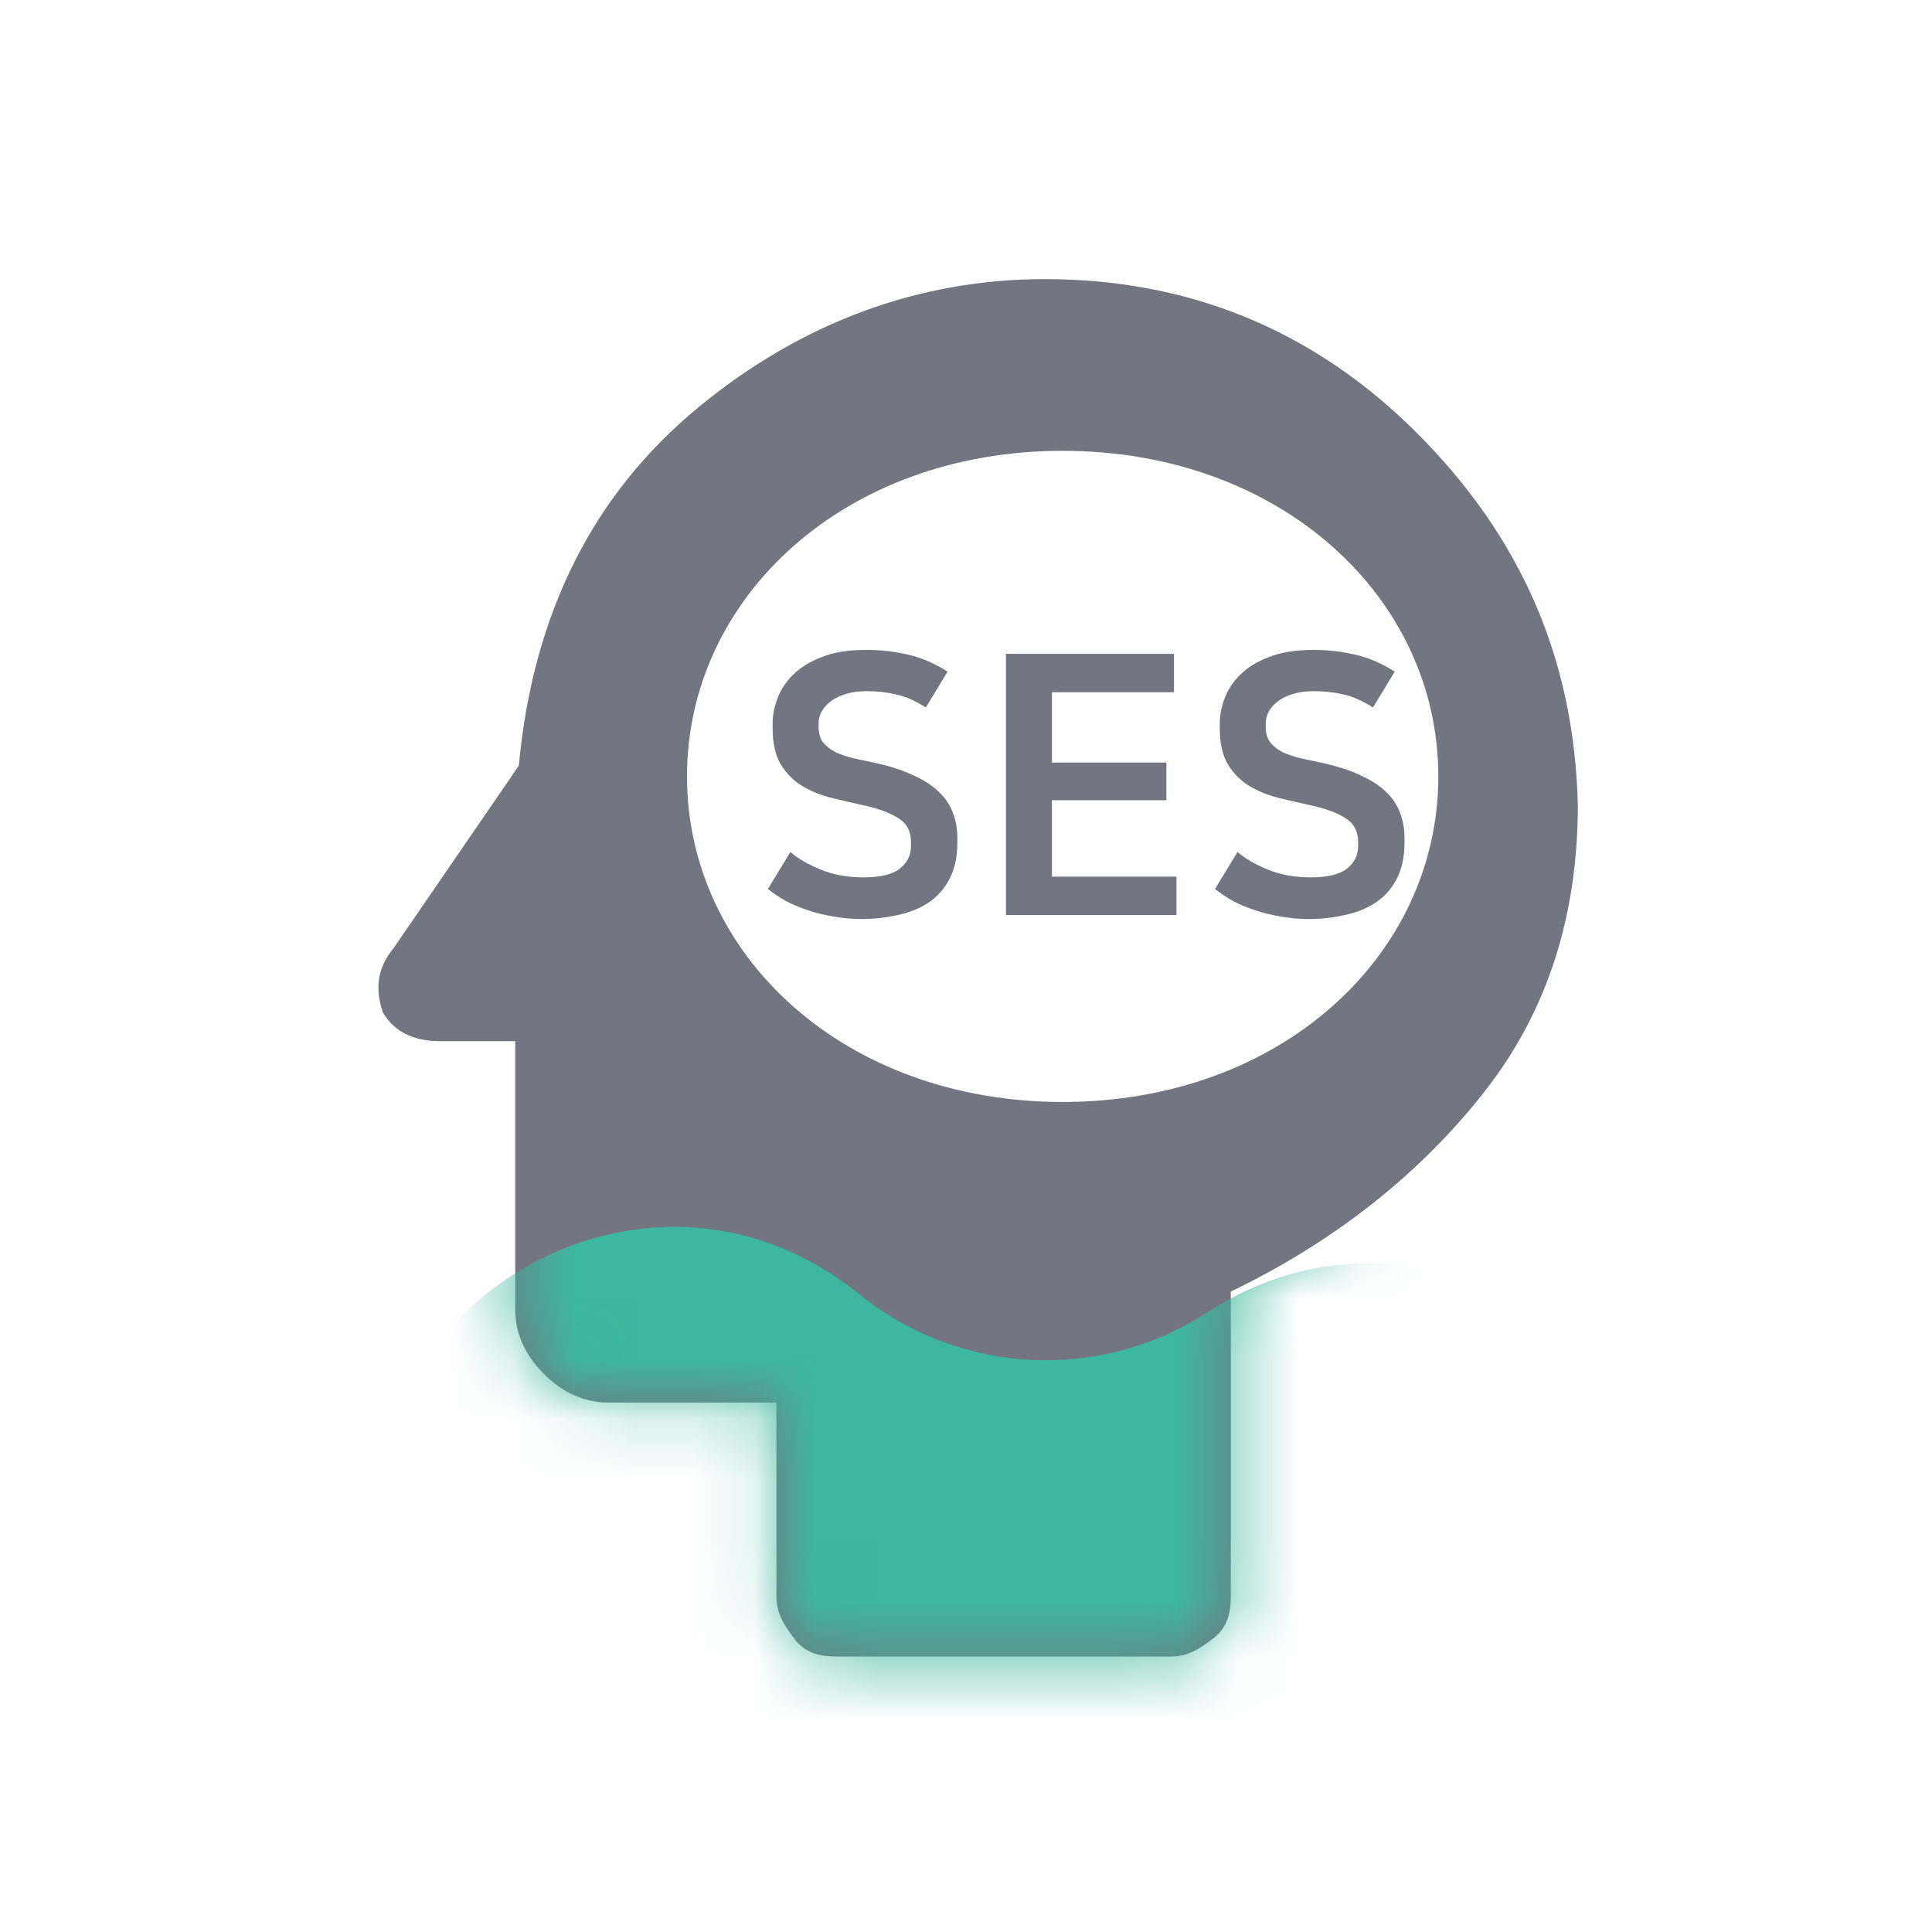 <svg width="32" height="32" viewBox="0 0 32 32" fill="none" xmlns="http://www.w3.org/2000/svg">
<path d="M14.303 14.532C14.579 14.532 14.779 14.484 14.903 14.388C15.027 14.288 15.089 14.164 15.089 14.016V13.95C15.089 13.774 15.023 13.644 14.891 13.56C14.763 13.472 14.575 13.4 14.327 13.344C14.147 13.304 13.965 13.262 13.781 13.218C13.601 13.174 13.437 13.108 13.289 13.02C13.145 12.932 13.027 12.814 12.935 12.666C12.843 12.514 12.797 12.312 12.797 12.06V11.982C12.797 11.85 12.823 11.714 12.875 11.574C12.927 11.43 13.013 11.298 13.133 11.178C13.253 11.058 13.411 10.96 13.607 10.884C13.807 10.804 14.053 10.764 14.345 10.764C14.585 10.764 14.815 10.79 15.035 10.842C15.255 10.89 15.475 10.984 15.695 11.124L15.335 11.718C15.159 11.606 14.995 11.534 14.843 11.502C14.691 11.466 14.529 11.448 14.357 11.448C14.221 11.448 14.103 11.464 14.003 11.496C13.903 11.528 13.819 11.57 13.751 11.622C13.687 11.674 13.639 11.73 13.607 11.79C13.575 11.85 13.559 11.91 13.559 11.97V12.042C13.559 12.146 13.583 12.23 13.631 12.294C13.683 12.358 13.751 12.412 13.835 12.456C13.919 12.496 14.017 12.53 14.129 12.558C14.245 12.582 14.367 12.608 14.495 12.636C14.751 12.692 14.965 12.762 15.137 12.846C15.313 12.926 15.453 13.018 15.557 13.122C15.665 13.226 15.741 13.342 15.785 13.47C15.833 13.594 15.857 13.73 15.857 13.878V13.956C15.857 14.196 15.813 14.398 15.725 14.562C15.641 14.722 15.525 14.852 15.377 14.952C15.229 15.048 15.059 15.116 14.867 15.156C14.675 15.2 14.475 15.222 14.267 15.222C14.111 15.222 13.957 15.208 13.805 15.18C13.657 15.156 13.517 15.122 13.385 15.078C13.253 15.034 13.129 14.982 13.013 14.922C12.901 14.858 12.803 14.792 12.719 14.724L13.091 14.112C13.223 14.224 13.393 14.322 13.601 14.406C13.809 14.49 14.043 14.532 14.303 14.532ZM19.445 10.83V11.466H17.423V12.63H19.319V13.254H17.423V14.52H19.487V15.156H16.661V10.83H19.445ZM21.709 14.532C21.985 14.532 22.185 14.484 22.309 14.388C22.433 14.288 22.495 14.164 22.495 14.016V13.95C22.495 13.774 22.429 13.644 22.297 13.56C22.169 13.472 21.981 13.4 21.733 13.344C21.553 13.304 21.371 13.262 21.187 13.218C21.007 13.174 20.843 13.108 20.695 13.02C20.551 12.932 20.433 12.814 20.341 12.666C20.249 12.514 20.203 12.312 20.203 12.06V11.982C20.203 11.85 20.229 11.714 20.281 11.574C20.333 11.43 20.419 11.298 20.539 11.178C20.659 11.058 20.817 10.96 21.013 10.884C21.213 10.804 21.459 10.764 21.751 10.764C21.991 10.764 22.221 10.79 22.441 10.842C22.661 10.89 22.881 10.984 23.101 11.124L22.741 11.718C22.565 11.606 22.401 11.534 22.249 11.502C22.097 11.466 21.935 11.448 21.763 11.448C21.627 11.448 21.509 11.464 21.409 11.496C21.309 11.528 21.225 11.57 21.157 11.622C21.093 11.674 21.045 11.73 21.013 11.79C20.981 11.85 20.965 11.91 20.965 11.97V12.042C20.965 12.146 20.989 12.23 21.037 12.294C21.089 12.358 21.157 12.412 21.241 12.456C21.325 12.496 21.423 12.53 21.535 12.558C21.651 12.582 21.773 12.608 21.901 12.636C22.157 12.692 22.371 12.762 22.543 12.846C22.719 12.926 22.859 13.018 22.963 13.122C23.071 13.226 23.147 13.342 23.191 13.47C23.239 13.594 23.263 13.73 23.263 13.878V13.956C23.263 14.196 23.219 14.398 23.131 14.562C23.047 14.722 22.931 14.852 22.783 14.952C22.635 15.048 22.465 15.116 22.273 15.156C22.081 15.2 21.881 15.222 21.673 15.222C21.517 15.222 21.363 15.208 21.211 15.18C21.063 15.156 20.923 15.122 20.791 15.078C20.659 15.034 20.535 14.982 20.419 14.922C20.307 14.858 20.209 14.792 20.125 14.724L20.497 14.112C20.629 14.224 20.799 14.322 21.007 14.406C21.215 14.49 21.449 14.532 21.709 14.532Z" fill="#737680"/>
<path d="M23.468 7.171C21.749 5.452 19.675 4.623 17.305 4.623C15.23 4.623 13.275 5.334 11.556 6.756C9.838 8.178 8.831 10.134 8.593 12.682L6.519 15.704C6.223 16.06 6.223 16.415 6.342 16.771C6.519 17.067 6.816 17.245 7.29 17.245H8.534V21.689C8.534 22.104 8.712 22.46 9.008 22.756C9.305 23.052 9.66 23.23 10.075 23.23H12.86V26.43C12.86 26.727 12.979 26.904 13.156 27.141C13.334 27.378 13.571 27.438 13.867 27.438H19.379C19.675 27.438 19.853 27.319 20.09 27.141C20.327 26.963 20.386 26.727 20.386 26.43V21.393C22.105 20.564 23.527 19.438 24.593 18.075C25.66 16.712 26.134 15.112 26.134 13.334C26.075 10.904 25.186 8.889 23.468 7.171ZM17.601 18.252C13.986 18.252 11.379 15.823 11.379 12.86C11.379 9.897 13.986 7.467 17.601 7.467C21.216 7.467 23.823 9.897 23.823 12.86C23.823 15.823 21.216 18.252 17.601 18.252Z" fill="#737680"/>
<mask id="mask0_2219_199" style="mask-type:alpha" maskUnits="userSpaceOnUse" x="6" y="4" width="21" height="24">
<path d="M23.468 7.171C21.749 5.452 19.675 4.623 17.305 4.623C15.23 4.623 13.275 5.334 11.556 6.756C9.838 8.178 8.831 10.134 8.593 12.682L6.519 15.704C6.223 16.06 6.223 16.415 6.342 16.771C6.519 17.067 6.816 17.245 7.29 17.245H8.534V21.689C8.534 22.104 8.712 22.46 9.008 22.756C9.305 23.052 9.66 23.23 10.075 23.23H12.86V26.43C12.86 26.727 12.979 26.904 13.156 27.141C13.334 27.378 13.571 27.438 13.867 27.438H19.379C19.675 27.438 19.853 27.319 20.09 27.141C20.327 26.963 20.386 26.727 20.386 26.43V21.393C22.105 20.564 23.527 19.438 24.593 18.075C25.66 16.712 26.134 15.112 26.134 13.334C26.075 10.904 25.186 8.889 23.468 7.171ZM17.601 18.252C13.986 18.252 11.379 15.823 11.379 12.86C11.379 9.897 13.986 7.467 17.601 7.467C21.216 7.467 23.823 9.897 23.823 12.86C23.823 15.823 21.216 18.252 17.601 18.252Z" fill="#737680"/>
</mask>
<g mask="url(#mask0_2219_199)">
<path d="M6.746 40.933C1.996 40.684 0.339 34.502 4.328 31.912C6.112 30.753 6.947 28.578 6.397 26.523C5.166 21.928 10.533 18.443 14.23 21.436C15.883 22.775 18.21 22.897 19.994 21.738C23.983 19.148 28.957 23.175 27.252 27.616C26.49 29.602 27.093 31.853 28.746 33.191C32.443 36.185 30.149 42.16 25.399 41.911C23.275 41.799 21.321 43.069 20.558 45.054C18.854 49.495 12.463 49.16 11.231 44.566C10.681 42.511 8.87 41.044 6.746 40.933Z" fill="#3DB79F"/>
</g>
</svg>

